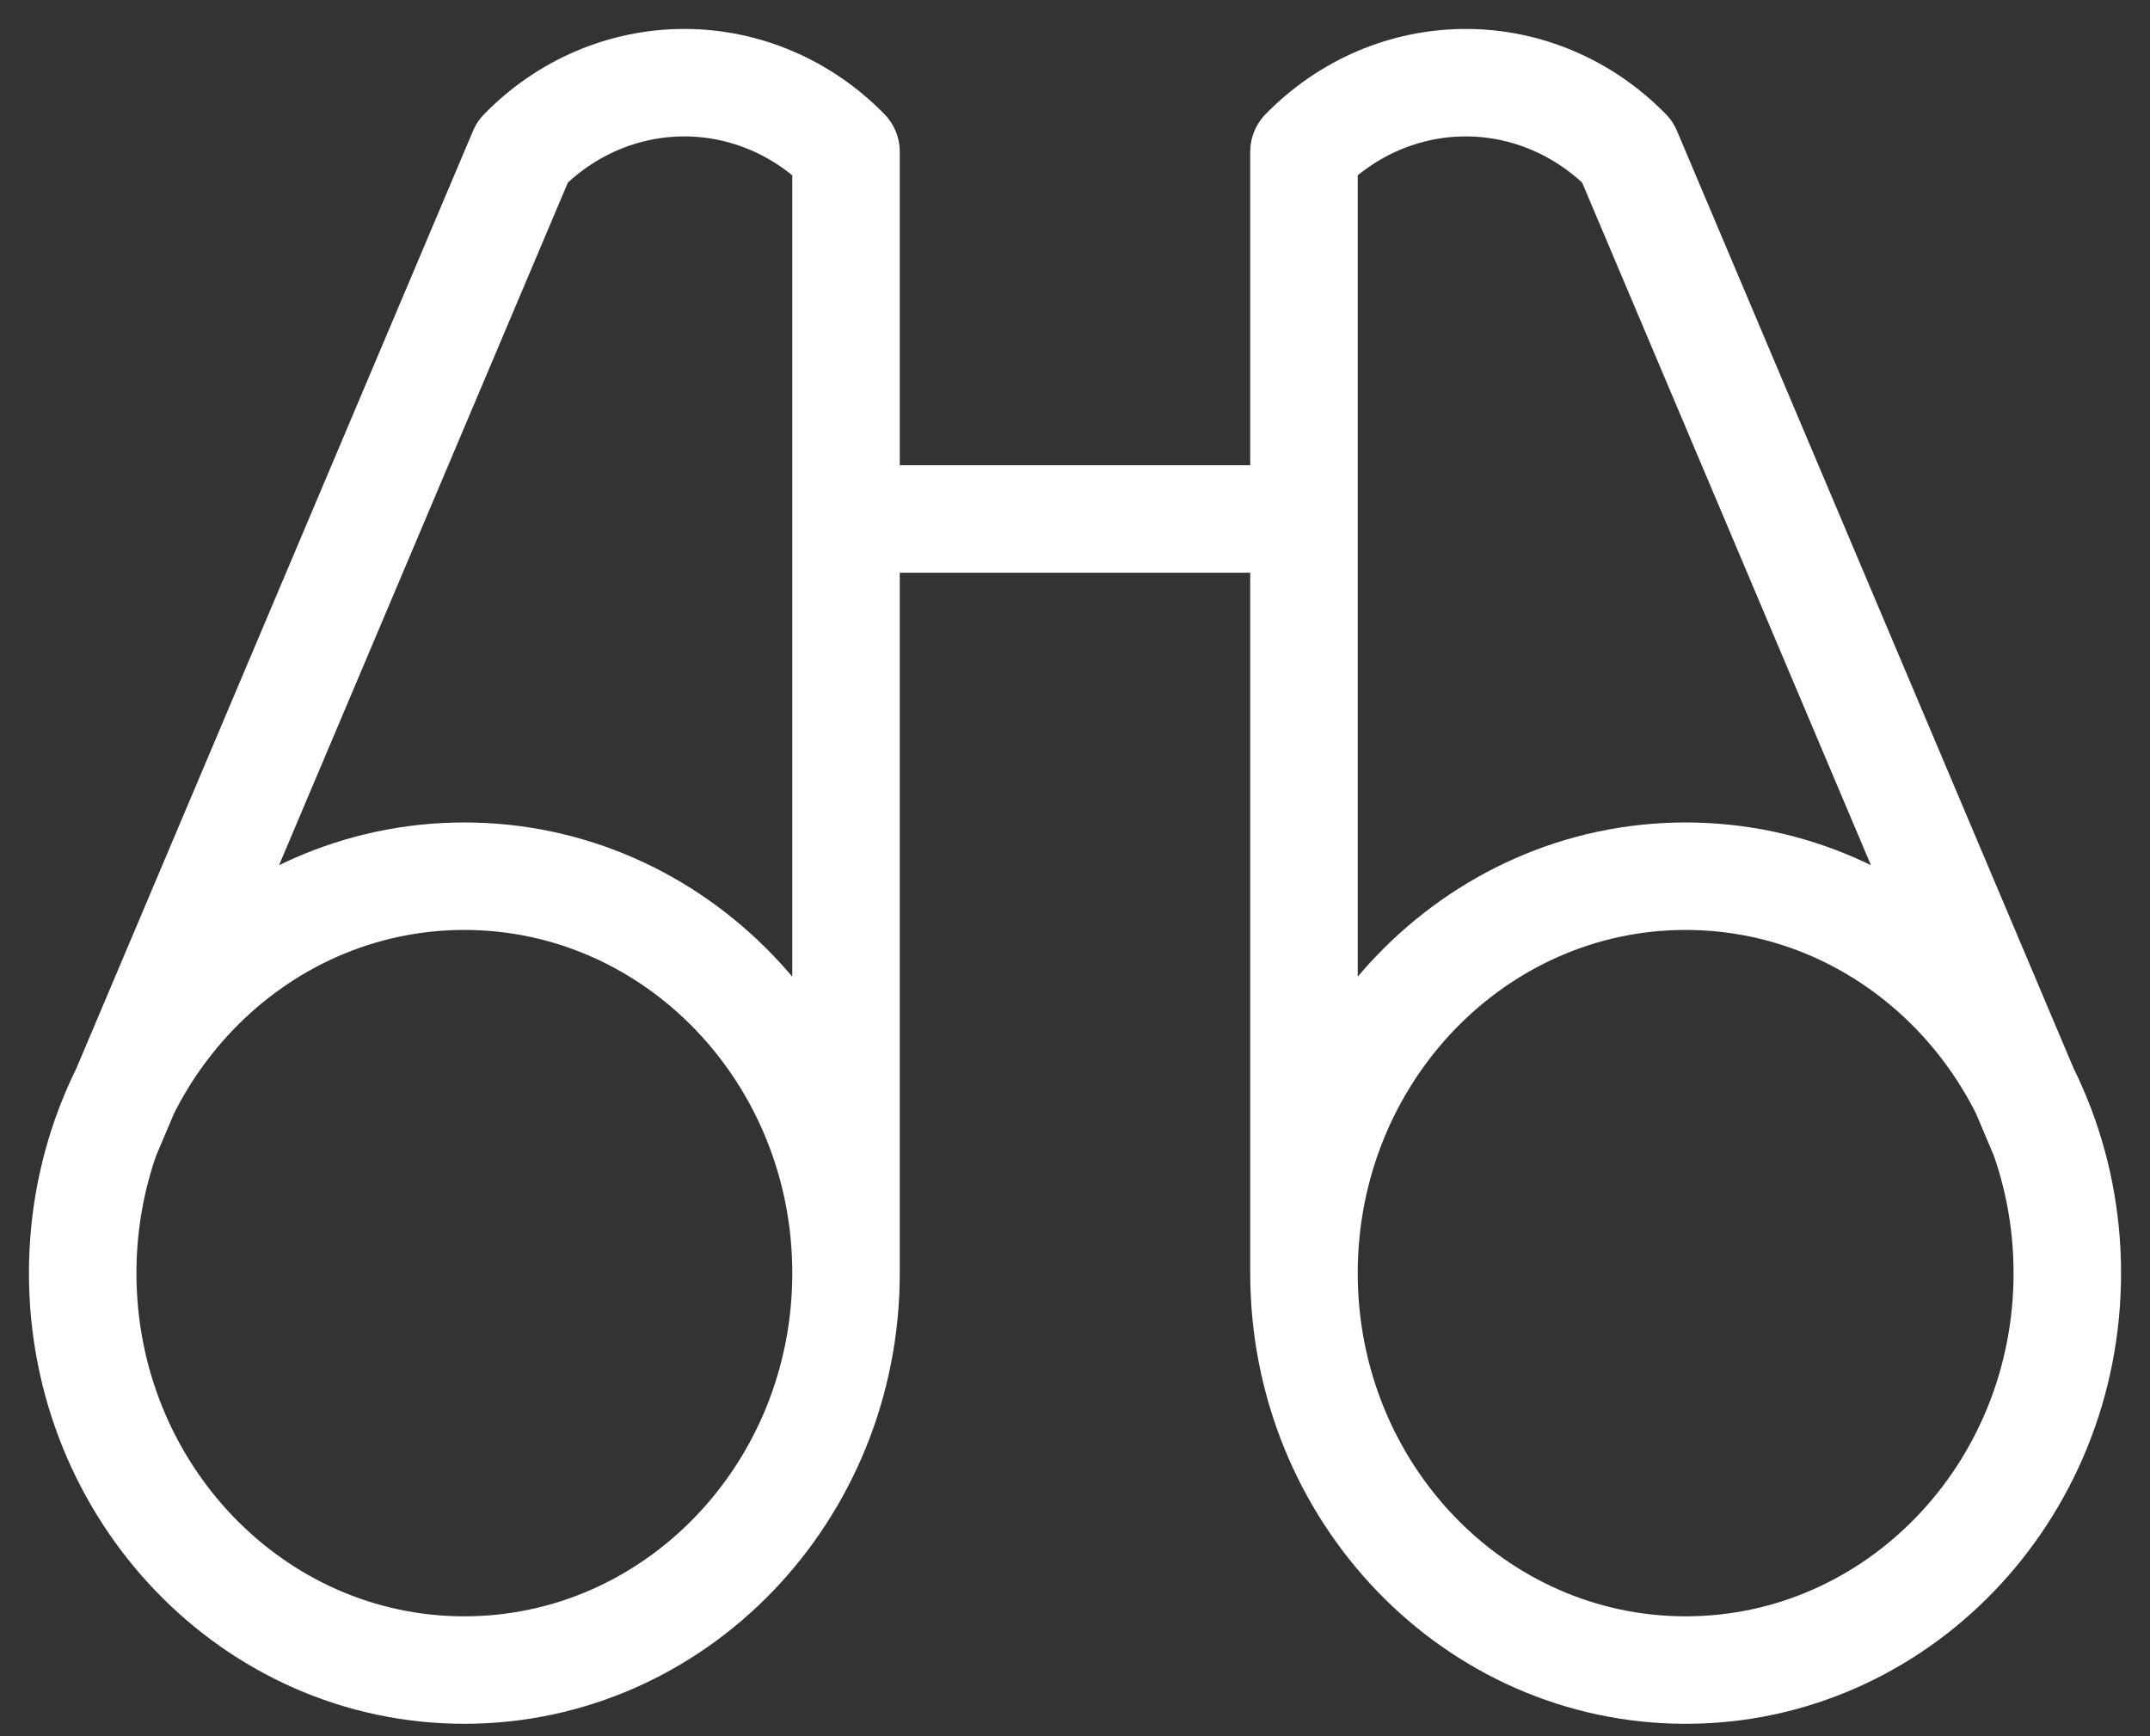 <svg width="26" height="21" viewBox="0 0 26 21" fill="none" xmlns="http://www.w3.org/2000/svg">
<rect x="0" y="0" width="26" height="21" fill="#333333" stroke="none"/>
<path d="M10.231 6.277H15.769M24.723 13.755L19.681 1.836C19.16 1.301 18.457 1 17.725 1C16.993 1 16.29 1.301 15.769 1.836V15.399M15.769 15.399C15.769 18.051 17.836 20.2 20.385 20.2C22.934 20.2 25 18.05 25 15.399C25 12.748 22.934 10.598 20.385 10.598C17.836 10.598 15.769 12.748 15.769 15.399ZM10.231 15.399V1.836C9.71 1.301 9.007 1 8.275 1C7.542 1 6.84 1.301 6.319 1.836L1.277 13.755M10.231 15.399C10.231 18.051 8.164 20.2 5.615 20.2C3.066 20.2 1 18.05 1 15.399C1 12.748 3.066 10.598 5.615 10.598C8.164 10.598 10.231 12.748 10.231 15.399Z" stroke="white" stroke-width="1.3" stroke-linecap="round" stroke-linejoin="round"/>
</svg>
